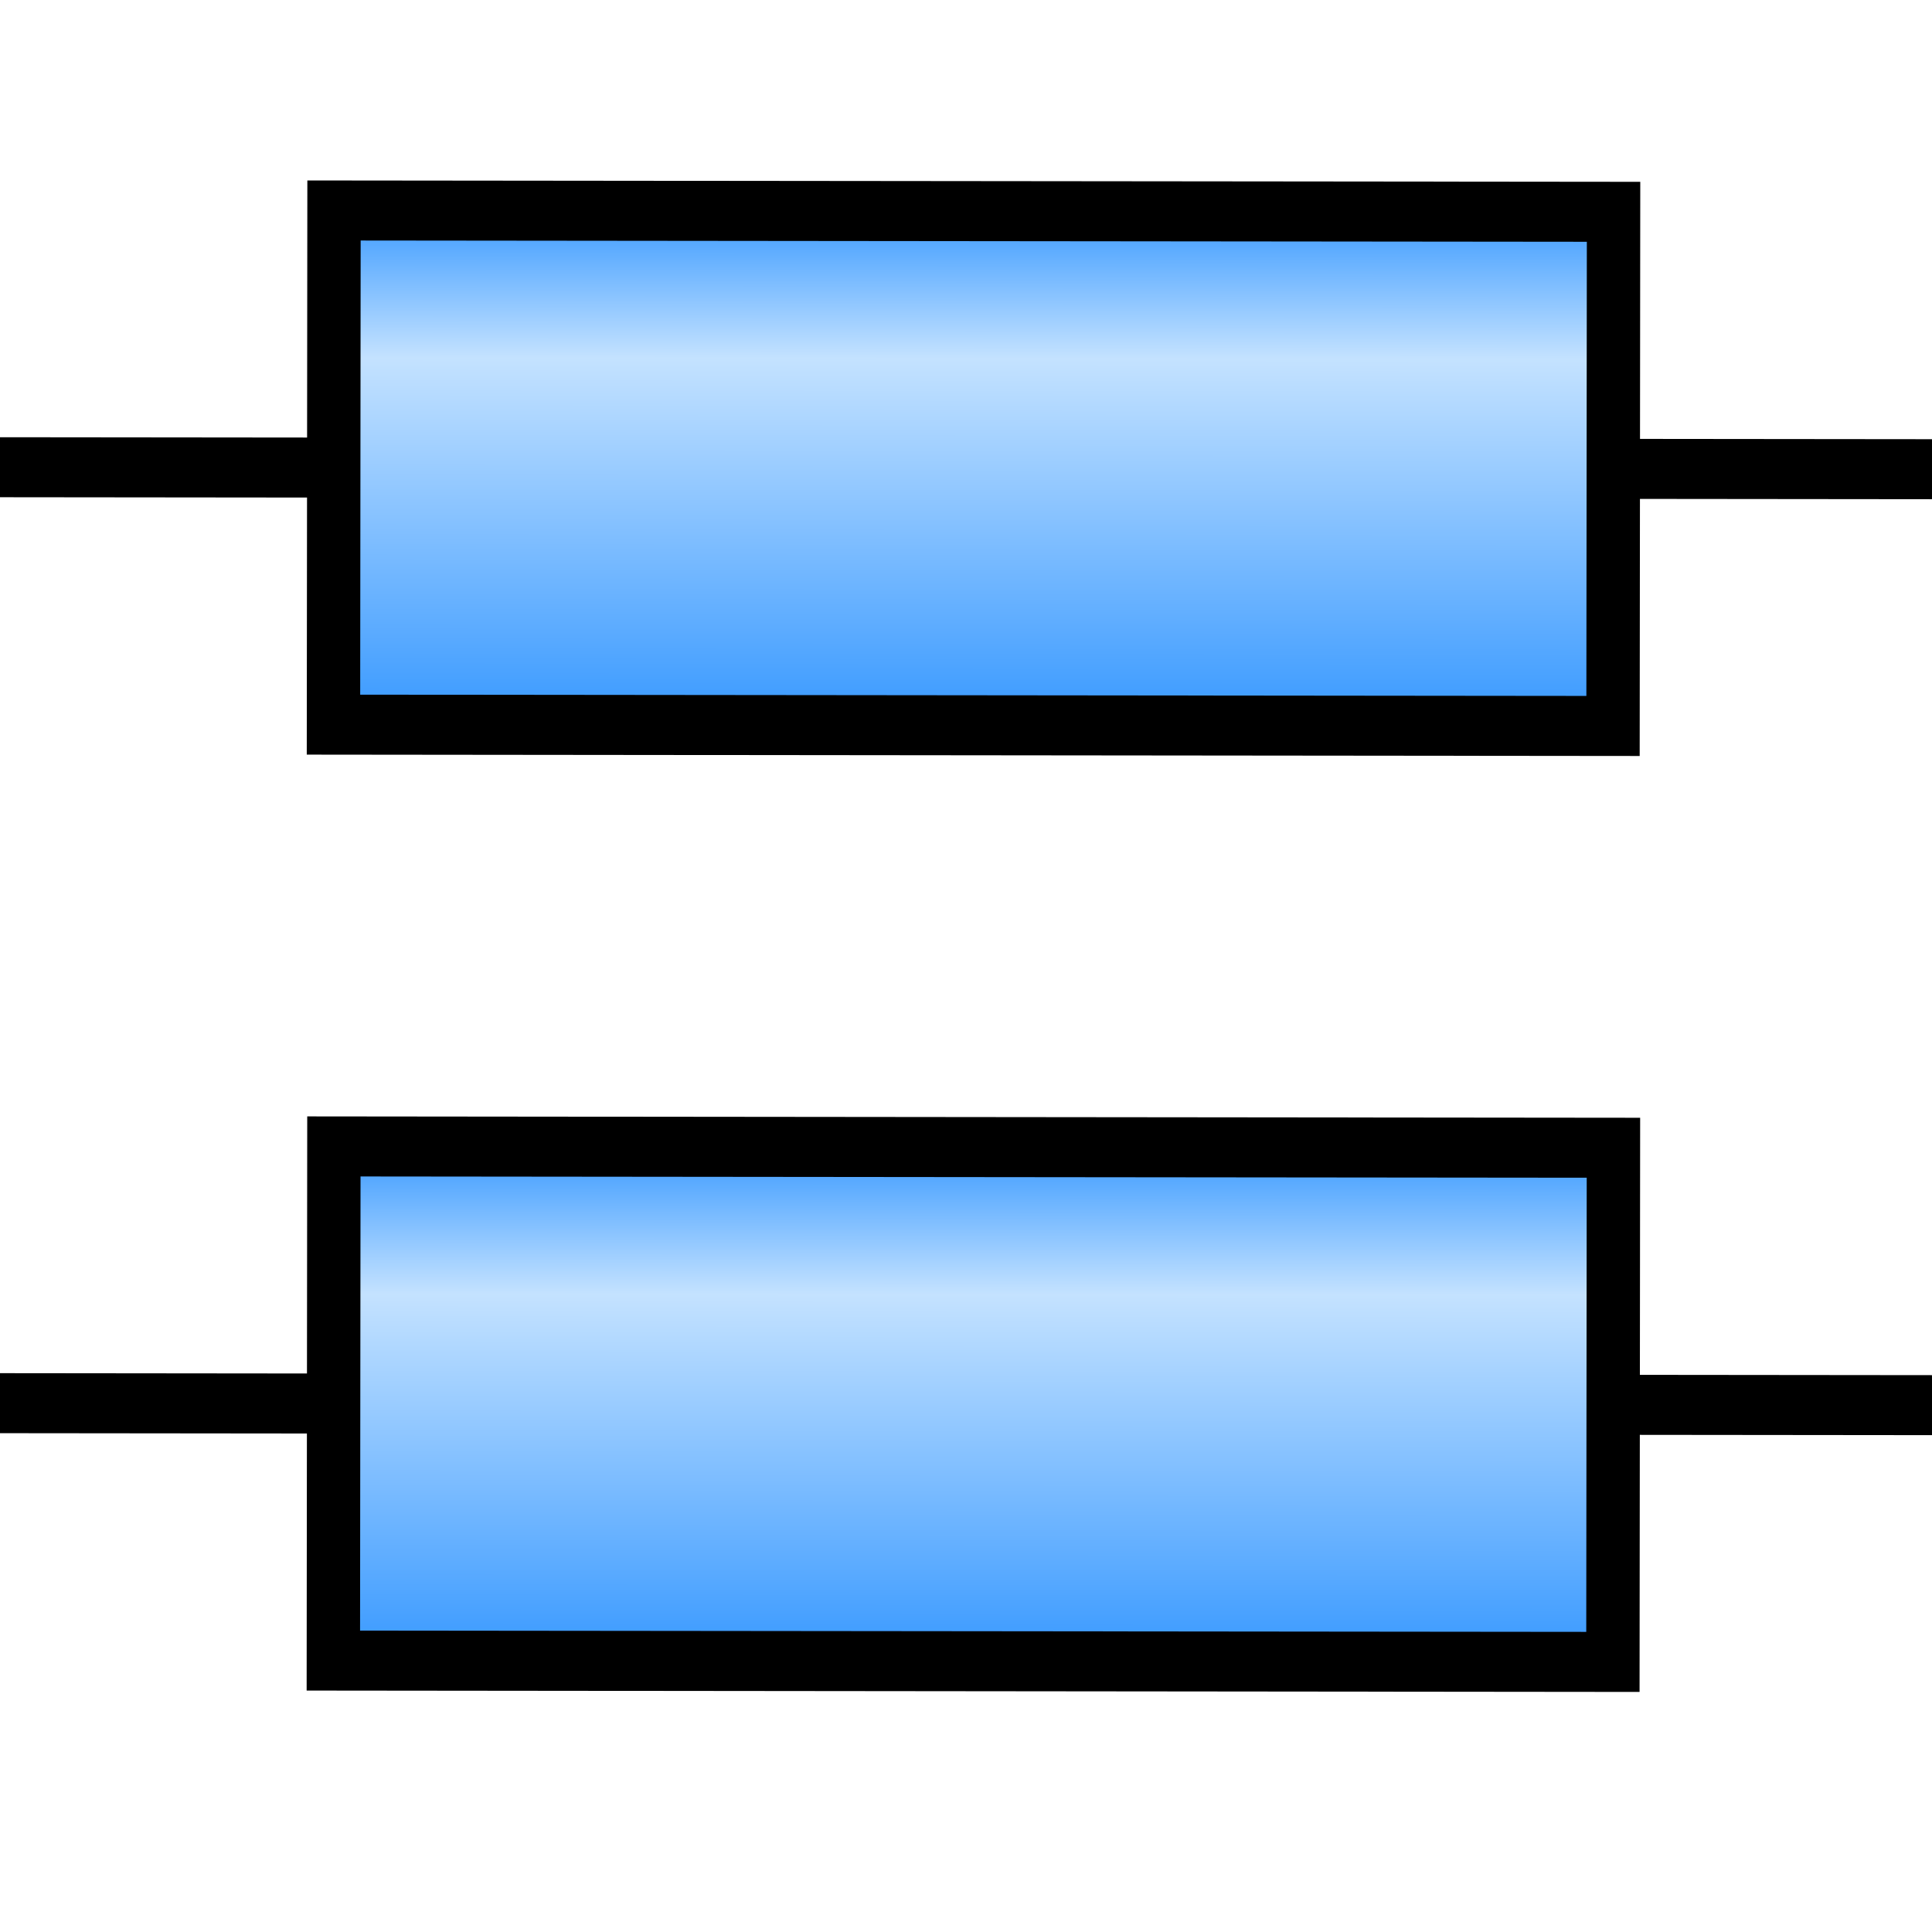 <?xml version="1.0" encoding="UTF-8" standalone="no"?>
<!DOCTYPE svg PUBLIC "-//W3C//DTD SVG 20010904//EN"
"http://www.w3.org/TR/2001/REC-SVG-20010904/DTD/svg10.dtd">
<!-- Generator: Adobe Illustrator 10.0.3, SVG Export Plug-In . SVG Version: 3.0.0 Build 77)  -->
<svg
   width="128"
   height="128"
   viewBox="0 0 128 128"
   overflow="visible"
   enable-background="new 0 0 128 128"
   xml:space="preserve"
   id="svg2595"
   sodipodi:version="0.32"
   inkscape:version="0.40"
   sodipodi:docname="resistordip.svg"
   sodipodi:docbase="/home/david/devel/ktechlab/icons/pics/SVG"
   xmlns="http://www.w3.org/2000/svg"
   xmlns:cc="http://web.resource.org/cc/"
   xmlns:inkscape="http://www.inkscape.org/namespaces/inkscape"
   xmlns:sodipodi="http://sodipodi.sourceforge.net/DTD/sodipodi-0.dtd"
   xmlns:rdf="http://www.w3.org/1999/02/22-rdf-syntax-ns#"
   xmlns:xml="http://www.w3.org/XML/1998/namespace"
   xmlns:a="http://ns.adobe.com/AdobeSVGViewerExtensions/3.0/"
   xmlns:dc="http://purl.org/dc/elements/1.1/"
   xmlns:xlink="http://www.w3.org/1999/xlink">
  <defs
   id="defs2752"><radialGradient
   id="radialGradient1709"
   cx="108.467"
   cy="118.249"
   r="34.736"
   fx="108.467"
   fy="118.249"
   gradientUnits="userSpaceOnUse">
					<stop
   offset="0"
   style="stop-color:#0000ff;stop-opacity:1;"
   id="stop1711" />













					<stop
   offset="1"
   style="stop-color:#ffffff;stop-opacity:1;"
   id="stop1713" />













					<a:midPointStop
   offset="0"
   style="stop-color:#FFFFFF"
   id="midPointStop1715" />













					<a:midPointStop
   offset="0.5"
   style="stop-color:#FFFFFF"
   id="midPointStop1717" />













					<a:midPointStop
   offset="1"
   style="stop-color:#000000"
   id="midPointStop1719" />













				</radialGradient>






<linearGradient
   id="linearGradient1699">
      <stop
   style="stop-color:#a8ffc9;stop-opacity:1;"
   offset="0"
   id="stop1701" />












      <stop
   style="stop-color:#fff;stop-opacity:1;"
   offset="1"
   id="stop1703" />












    </linearGradient>







    <linearGradient
   id="linearGradient5044">
      <stop
   style="stop-color:#a4caff;stop-opacity:1;"
   offset="0"
   id="stop5045" />












      <stop
   style="stop-color:#fff;stop-opacity:1;"
   offset="1"
   id="stop5046" />












    </linearGradient>












    





    





  <linearGradient
   id="XMLID_1_"
   gradientUnits="userSpaceOnUse"
   x1="63.92"
   y1="154.565"
   x2="63.92"
   y2="-100.936">
					<stop
   offset="0"
   style="stop-color:#FFFFFF"
   id="stop2607" />













					<stop
   offset="0.246"
   style="stop-color:#F6F6F6"
   id="stop2609" />













					<stop
   offset="0.637"
   style="stop-color:#DFDFDF"
   id="stop2611" />













					<stop
   offset="1"
   style="stop-color:#C4C4C4"
   id="stop2613" />













					<a:midPointStop
   offset="0"
   style="stop-color:#FFFFFF"
   id="midPointStop2615" />













					<a:midPointStop
   offset="0.605"
   style="stop-color:#FFFFFF"
   id="midPointStop2617" />













					<a:midPointStop
   offset="1"
   style="stop-color:#C4C4C4"
   id="midPointStop2619" />













				</linearGradient>







<linearGradient
   id="XMLID_2_"
   gradientUnits="userSpaceOnUse"
   x1="-26.333"
   y1="-26.333"
   x2="56.166"
   y2="56.166">
					<stop
   offset="0"
   style="stop-color:#B3B3B3"
   id="stop2626" />













					<stop
   offset="1"
   style="stop-color:#828282"
   id="stop2628" />













					<a:midPointStop
   offset="0"
   style="stop-color:#B3B3B3"
   id="midPointStop2630" />













					<a:midPointStop
   offset="0.5"
   style="stop-color:#B3B3B3"
   id="midPointStop2632" />













					<a:midPointStop
   offset="1"
   style="stop-color:#828282"
   id="midPointStop2634" />













				</linearGradient>







<linearGradient
   id="XMLID_3_"
   gradientUnits="userSpaceOnUse"
   x1="43.023"
   y1="25.421"
   x2="204.007"
   y2="111.065">
					<stop
   offset="0"
   style="stop-color:#3396ff;stop-opacity:1;"
   id="stop2641" />













					<stop
   offset="0.71"
   style="stop-color:#c4e2ff;stop-opacity:1;"
   id="stop2643" />













					<stop
   offset="1"
   style="stop-color:#3396ff;stop-opacity:1;"
   id="stop2645" />













					<a:midPointStop
   offset="0"
   style="stop-color:#FFFFFF"
   id="midPointStop2647" />













					<a:midPointStop
   offset="0.525"
   style="stop-color:#FFFFFF"
   id="midPointStop2649" />













					<a:midPointStop
   offset="1"
   style="stop-color:#D4D4D4"
   id="midPointStop2651" />













				</linearGradient>







<linearGradient
   id="XMLID_4_"
   gradientUnits="userSpaceOnUse"
   x1="-56.69"
   y1="10.651"
   x2="77.648"
   y2="10.651">
					<stop
   offset="0"
   style="stop-color:#ffffff;stop-opacity:1;"
   id="stop2658" />













					






					






					






					<stop
   offset="1"
   style="stop-color:#987dff;stop-opacity:1;"
   id="stop2666" />













					<a:midPointStop
   offset="0"
   style="stop-color:#FFFFFF"
   id="midPointStop2668" />













					<a:midPointStop
   offset="0.4"
   style="stop-color:#FFFFFF"
   id="midPointStop2670" />













					<a:midPointStop
   offset="0.185"
   style="stop-color:#C5F0FF"
   id="midPointStop2672" />













					<a:midPointStop
   offset="0.5"
   style="stop-color:#C5F0FF"
   id="midPointStop2674" />













					<a:midPointStop
   offset="1"
   style="stop-color:#1D74D9"
   id="midPointStop2676" />













				</linearGradient>







<radialGradient
   id="XMLID_5_"
   cx="108.467"
   cy="118.249"
   r="34.736"
   fx="108.467"
   fy="118.249"
   gradientUnits="userSpaceOnUse">
					<stop
   offset="0"
   style="stop-color:#ffffff;stop-opacity:1;"
   id="stop2683" />













					<stop
   offset="1"
   style="stop-color:#000000"
   id="stop2685" />













					<a:midPointStop
   offset="0"
   style="stop-color:#FFFFFF"
   id="midPointStop2687" />













					<a:midPointStop
   offset="0.5"
   style="stop-color:#FFFFFF"
   id="midPointStop2689" />













					<a:midPointStop
   offset="1"
   style="stop-color:#000000"
   id="midPointStop2691" />













				</radialGradient>







<linearGradient
   id="XMLID_6_"
   gradientUnits="userSpaceOnUse"
   x1="104.018"
   y1="98.182"
   x2="95.089"
   y2="135.795">
					<stop
   offset="0"
   style="stop-color:#ffffff;stop-opacity:1;"
   id="stop2700" />













					<stop
   offset="1"
   style="stop-color:#CCCCCC"
   id="stop2702" />













					<a:midPointStop
   offset="0"
   style="stop-color:#FFFFFF"
   id="midPointStop2704" />













					<a:midPointStop
   offset="0.5"
   style="stop-color:#FFFFFF"
   id="midPointStop2706" />













					<a:midPointStop
   offset="1"
   style="stop-color:#CCCCCC"
   id="midPointStop2708" />













				</linearGradient>







<linearGradient
   id="XMLID_7_"
   gradientUnits="userSpaceOnUse"
   x1="82.309"
   y1="88.093"
   x2="96.104"
   y2="101.888">
					<stop
   offset="0"
   style="stop-color:#b3b3b3;stop-opacity:1;"
   id="stop2715" />













					<stop
   offset="1"
   style="stop-color:#828282"
   id="stop2717" />













					<a:midPointStop
   offset="0"
   style="stop-color:#B3B3B3"
   id="midPointStop2719" />













					<a:midPointStop
   offset="0.5"
   style="stop-color:#B3B3B3"
   id="midPointStop2721" />













					<a:midPointStop
   offset="1"
   style="stop-color:#828282"
   id="midPointStop2723" />













				</linearGradient>

















<linearGradient
   inkscape:collect="always"
   xlink:href="#XMLID_3_"
   id="linearGradient1918"
   x1="61.866"
   y1="126.222"
   x2="61.866"
   y2="0.753"
   gradientTransform="matrix(1.004,0,0,0.996,-157.78,-0.945)"
   gradientUnits="userSpaceOnUse" />


<linearGradient
   inkscape:collect="always"
   xlink:href="#XMLID_3_"
   id="linearGradient2493"
   gradientTransform="matrix(2.059,0,0,0.751,-33.222,-4.156)"
   x1="45.258"
   y1="111.416"
   x2="45.258"
   y2="65.493"
   gradientUnits="userSpaceOnUse" />

<linearGradient
   inkscape:collect="always"
   xlink:href="#XMLID_3_"
   id="linearGradient2513"
   gradientUnits="userSpaceOnUse"
   gradientTransform="matrix(2.059,-2.232427e-19,-1.854086e-17,0.751,-33.222,-4.156)"
   x1="45.258"
   y1="111.416"
   x2="45.258"
   y2="65.493" />

<linearGradient
   inkscape:collect="always"
   xlink:href="#XMLID_3_"
   id="linearGradient1239"
   gradientUnits="userSpaceOnUse"
   gradientTransform="matrix(2.059,1.712232e-16,-1.854086e-17,0.751,-33.222,-4.156)"
   x1="45.258"
   y1="111.416"
   x2="45.258"
   y2="65.493" />
<linearGradient
   inkscape:collect="always"
   xlink:href="#XMLID_3_"
   id="linearGradient1248"
   gradientUnits="userSpaceOnUse"
   gradientTransform="matrix(2.059,2.855208e-16,-1.854086e-17,0.751,-33.222,-4.156)"
   x1="45.258"
   y1="111.416"
   x2="45.258"
   y2="65.493" />
<linearGradient
   inkscape:collect="always"
   xlink:href="#XMLID_3_"
   id="linearGradient1257"
   gradientUnits="userSpaceOnUse"
   gradientTransform="matrix(2.059,2.283720e-16,-1.854086e-17,0.751,-33.222,-4.156)"
   x1="45.258"
   y1="111.416"
   x2="45.258"
   y2="65.493" />
<linearGradient
   inkscape:collect="always"
   xlink:href="#XMLID_3_"
   id="linearGradient1266"
   gradientUnits="userSpaceOnUse"
   gradientTransform="matrix(2.059,2.283720e-16,-1.854086e-17,0.751,-33.222,-4.156)"
   x1="45.258"
   y1="111.416"
   x2="45.258"
   y2="65.493" />
<linearGradient
   inkscape:collect="always"
   xlink:href="#XMLID_3_"
   id="linearGradient1275"
   gradientUnits="userSpaceOnUse"
   gradientTransform="matrix(2.059,2.283720e-16,-1.854086e-17,0.751,-33.222,-4.156)"
   x1="45.258"
   y1="111.416"
   x2="45.258"
   y2="65.493" />
</defs>




  <sodipodi:namedview
   id="base"
   pagecolor="#ffffff"
   bordercolor="#666666"
   borderopacity="1.0"
   inkscape:pageopacity="0.0"
   inkscape:pageshadow="2"
   inkscape:zoom="6.6152108"
   inkscape:cx="39.954259"
   inkscape:cy="41.406960"
   inkscape:window-width="1592"
   inkscape:window-height="1104"
   showgrid="false"
   inkscape:grid-bbox="false"
   showguides="true"
   inkscape:guide-bbox="true"
   inkscape:window-x="0"
   inkscape:window-y="0"
   inkscape:current-layer="svg2595" />








  




<g
   id="g1231"
   style="stroke:#000000;stroke-width:3.894;stroke-miterlimit:4;stroke-opacity:1"
   transform="matrix(0.908,9.288151e-4,-1.045246e-3,1.021,10.946,-32.487)">
  <rect
   style="color:#000000;fill:url(#linearGradient1257);fill-opacity:1;fill-rule:evenodd;stroke-linecap:butt;stroke-linejoin:miter;stroke-dashoffset:0;marker:none;marker-start:none;marker-mid:none;marker-end:none"
   id="rect1233"
   width="93.363"
   height="33.364"
   x="12.368"
   y="45.466" />

  <path
   style="fill:none;fill-opacity:0.75;fill-rule:evenodd;stroke-linecap:butt;stroke-linejoin:miter"
   d="M 12.99,62.148 L -12.699,62.148"
   id="path1235" />

  <path
   style="fill:none;fill-opacity:0.75;fill-rule:evenodd;stroke-linecap:butt;stroke-linejoin:miter"
   d="M 131.059,62.148 L 105.371,62.148"
   id="path1237" />

</g>
<g
   id="g1267"
   style="stroke:#000000;stroke-width:3.894;stroke-miterlimit:4;stroke-opacity:1"
   transform="matrix(0.908,9.288151e-4,-1.045246e-3,1.021,10.938,29.522)">
  <rect
   style="color:#000000;fill:url(#linearGradient1275);fill-opacity:1;fill-rule:evenodd;stroke-linecap:butt;stroke-linejoin:miter;stroke-dashoffset:0;marker:none;marker-start:none;marker-mid:none;marker-end:none"
   id="rect1269"
   width="93.363"
   height="33.364"
   x="12.368"
   y="45.466" />

  <path
   style="fill:none;fill-opacity:0.75;fill-rule:evenodd;stroke-linecap:butt;stroke-linejoin:miter"
   d="M 12.99,62.148 L -12.699,62.148"
   id="path1271" />

  <path
   style="fill:none;fill-opacity:0.75;fill-rule:evenodd;stroke-linecap:butt;stroke-linejoin:miter"
   d="M 131.059,62.148 L 105.371,62.148"
   id="path1273" />

</g>
</svg>
